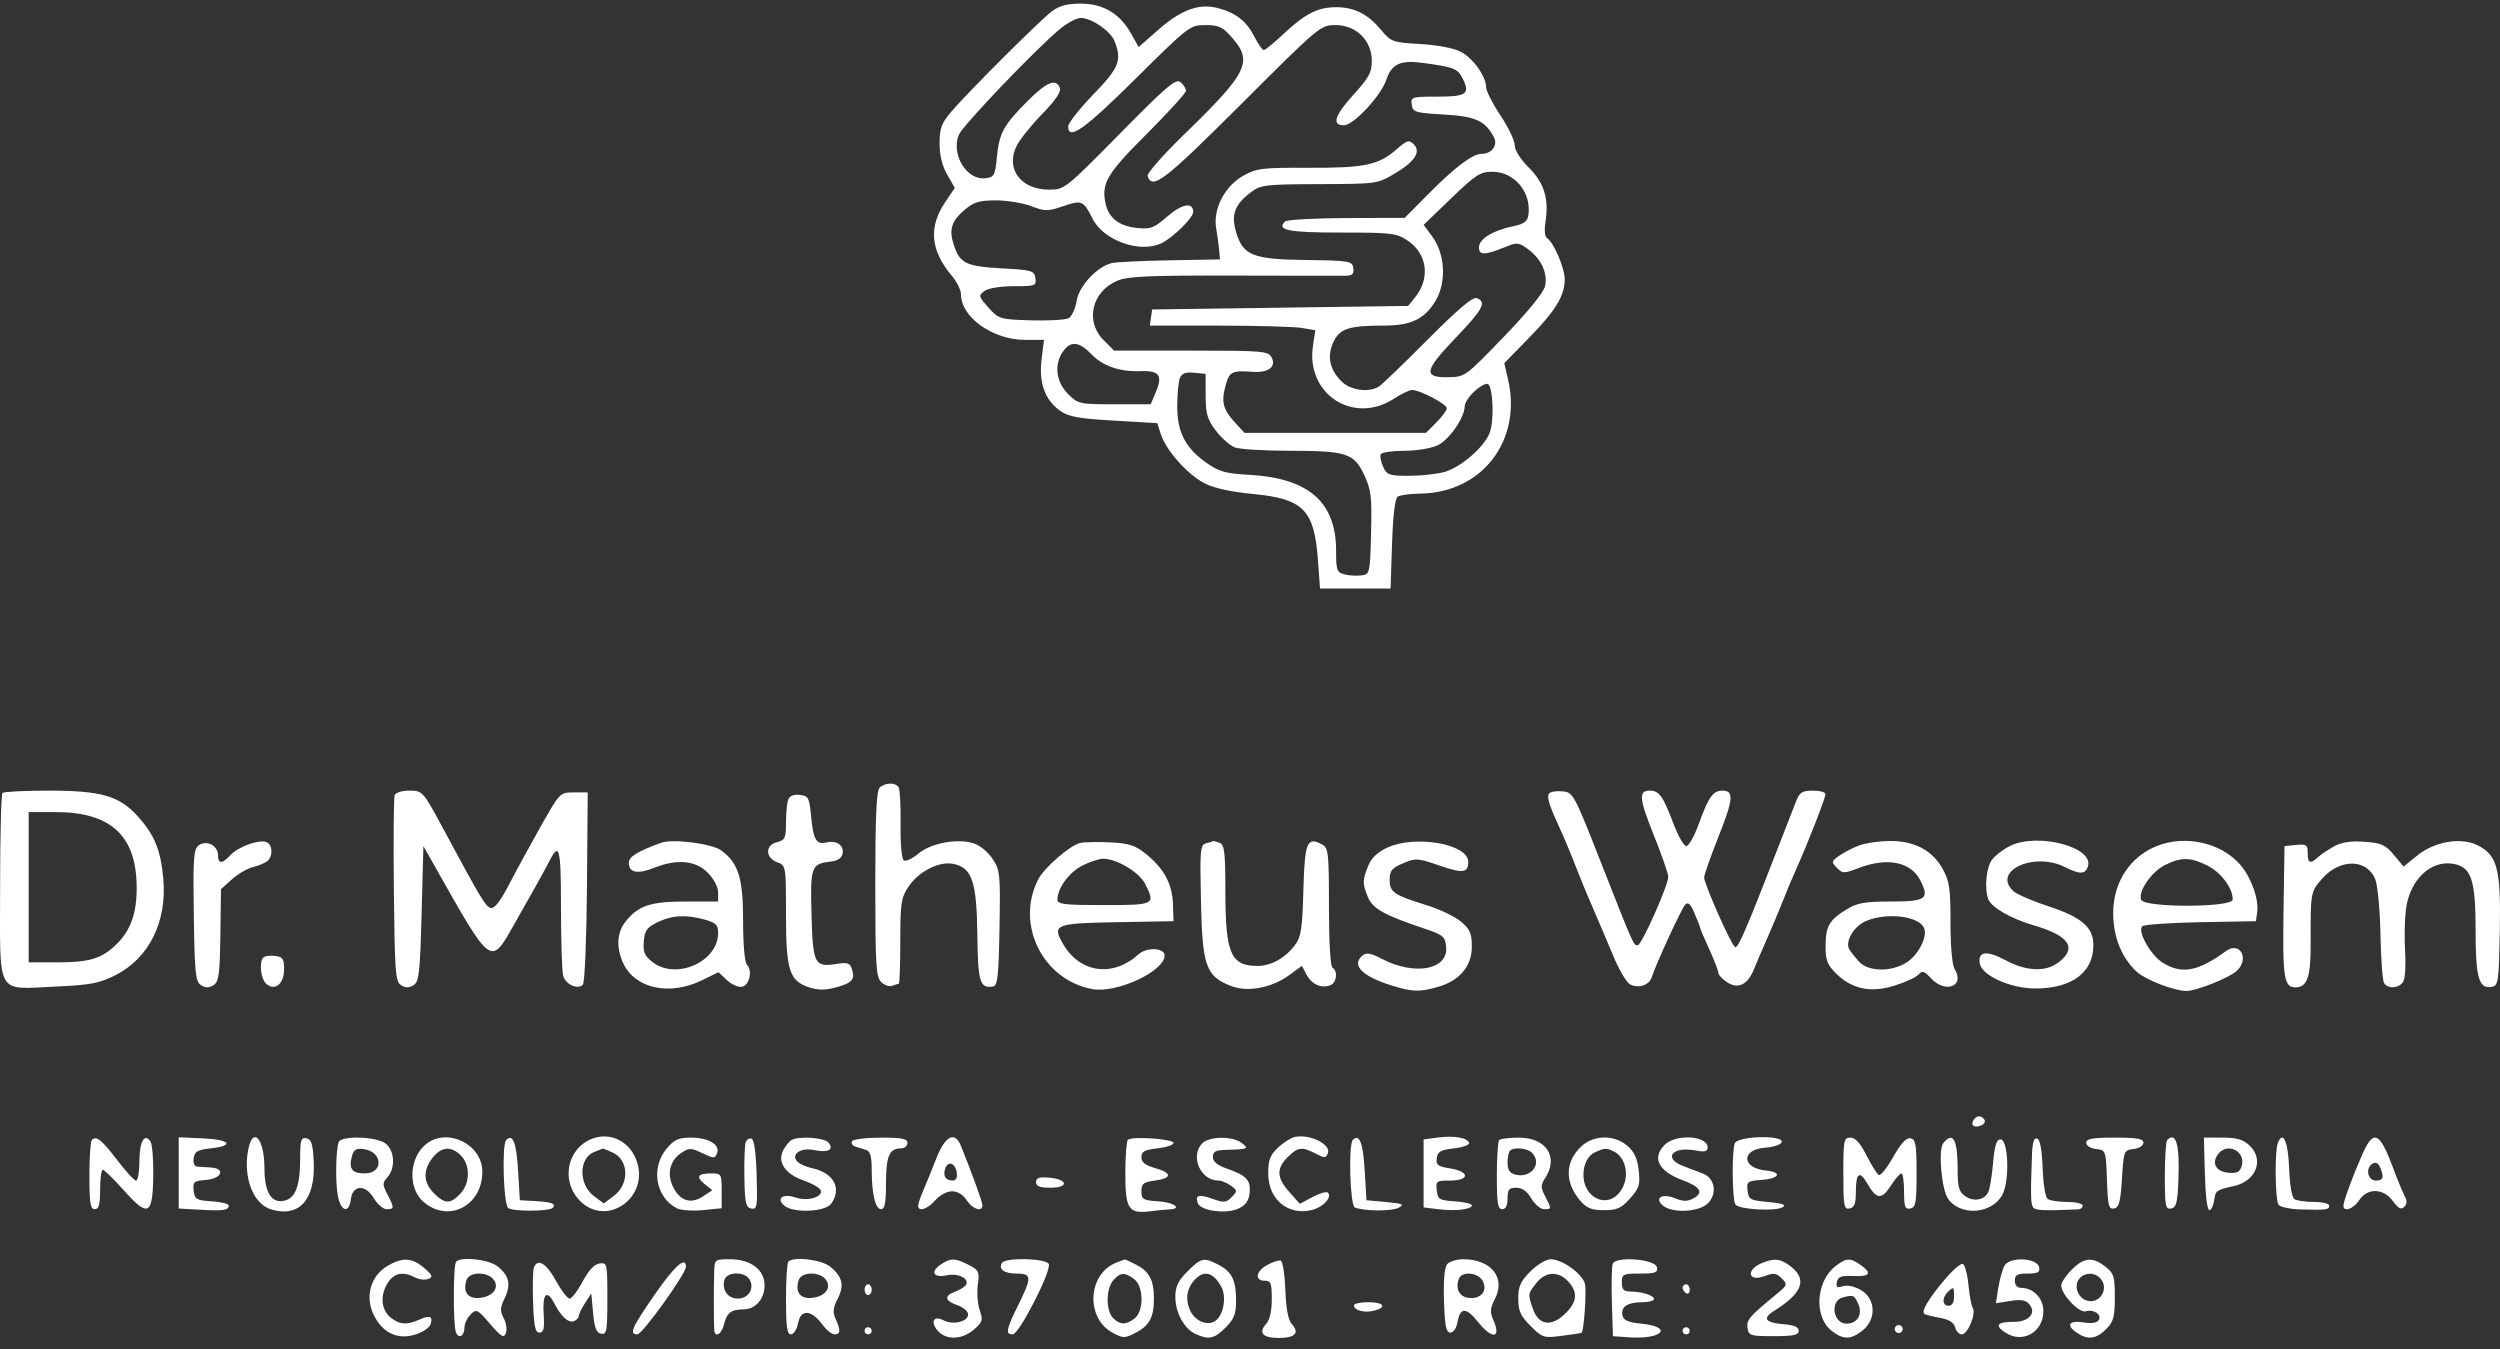 <svg width="176" height="95" viewBox="0 0 176 95" fill="none" xmlns="http://www.w3.org/2000/svg">
<rect x="0" y="0" width="176" height="95" fill="#333333" stroke="none"/>
<path fill-rule="evenodd" clip-rule="evenodd" d="M74.039 0.807C73.165 1.473 68.086 6.544 66.953 7.882C66.278 8.679 66.146 9.042 66.146 10.099C66.146 10.929 66.33 11.682 66.683 12.296L67.219 13.229L66.564 14.197C65.35 15.988 65.493 17.616 67.023 19.437C67.371 19.851 67.655 20.428 67.655 20.721C67.655 22.334 69.897 23.928 72.164 23.928H73.497L73.328 25.286C73.122 26.934 73.556 28.152 74.619 28.91C75.22 29.338 75.904 29.465 78.411 29.612L81.471 29.791L81.737 30.6C82.114 31.741 83.621 33.422 84.816 34.033C85.464 34.364 86.682 34.631 88.201 34.775C91.757 35.112 92.525 35.89 92.782 39.416L92.929 41.431H95.412H97.895L98 38.291C98.07 36.218 98.209 35.086 98.409 34.958C98.576 34.852 99.279 34.758 99.97 34.75C104.336 34.698 107.169 31.015 106.164 26.698L105.901 25.565L107.625 23.802C109.525 21.859 110.155 20.824 110.155 19.649C110.155 18.86 109.368 17.041 108.901 16.752C108.753 16.661 108.711 16.182 108.802 15.614C109.059 14.002 108.71 12.87 107.622 11.792C107.031 11.206 106.635 10.575 106.635 10.222C106.635 9.896 106.182 8.951 105.629 8.122C105.075 7.292 104.622 6.401 104.622 6.141C104.62 5.373 103.699 4.088 102.826 3.636C102.35 3.39 101.174 3.167 99.986 3.099C98.04 2.987 97.93 2.948 97.234 2.112C96.3 0.989 95.346 0.507 94.061 0.507C92.775 0.507 91.879 0.964 90.352 2.397C89.695 3.015 89.074 3.522 88.973 3.525C88.872 3.527 88.567 3.093 88.296 2.56C87.746 1.48 86.999 0.899 85.731 0.567C84.424 0.225 83.164 0.679 81.583 2.065L80.159 3.312L79.625 2.358C78.836 0.95 77.663 0.255 76.076 0.255C75.114 0.255 74.571 0.402 74.039 0.807ZM74.627 2.037C72.942 3.428 67.788 8.816 67.506 9.48C66.929 10.844 68.047 12.699 69.356 12.549C69.994 12.475 70.054 12.367 70.178 11.084C70.343 9.371 70.648 8.809 72.329 7.126C73.693 5.761 74.346 5.494 74.614 6.194C74.715 6.46 74.303 7.067 73.375 8.019C72.609 8.805 71.799 9.815 71.574 10.263C70.766 11.876 71.855 13.351 73.854 13.351C74.942 13.351 75.001 13.304 78.84 9.409C82.164 6.036 82.781 5.513 83.112 5.788C83.325 5.964 83.495 6.237 83.491 6.393C83.487 6.549 82.248 7.912 80.737 9.422C77.914 12.242 77.522 12.906 77.834 14.332C78.058 15.353 78.77 15.909 80.03 16.047C80.993 16.152 81.225 16.064 82.184 15.236C83.225 14.337 84.001 14.207 84.001 14.93C84.001 15.318 82.627 16.683 81.817 17.098C80.317 17.869 77.695 16.955 76.911 15.388C76.274 14.117 76.158 14.067 74.857 14.511C73.756 14.887 73.577 14.887 72.599 14.513C72.014 14.289 70.898 14.106 70.118 14.106C68.965 14.106 68.557 14.226 67.939 14.747C66.981 15.554 66.79 16.155 67.147 17.238C67.578 18.546 67.999 18.752 70.522 18.891C72.659 19.009 72.816 19.054 72.891 19.584C72.967 20.121 72.887 20.15 71.367 20.15C70.427 20.15 69.573 20.289 69.304 20.486C68.869 20.805 68.884 20.866 69.586 21.653C70.308 22.461 70.385 22.485 72.574 22.552C73.81 22.589 75.004 22.521 75.228 22.402C75.452 22.282 75.706 21.738 75.793 21.194C75.964 20.126 77.237 18.758 78.285 18.518C78.594 18.447 80.43 18.361 82.367 18.325L85.887 18.262L85.832 17.632C85.802 17.286 85.705 16.581 85.617 16.067C85.386 14.716 86.219 13.107 87.531 12.368C88.458 11.847 88.856 11.799 92.12 11.812C96.065 11.828 97.041 11.625 98.305 10.523C99.053 9.872 99.2 9.827 99.525 10.152C100.06 10.689 99.603 11.386 98.153 12.242C96.973 12.939 96.884 12.951 92.884 12.962C89.156 12.972 88.757 13.017 88.106 13.501C86.954 14.358 86.665 15.072 86.995 16.247C87.48 17.981 88.136 18.255 91.923 18.305C95.024 18.346 95.196 18.375 95.273 18.871C95.334 19.271 95.215 19.398 94.77 19.41C94.449 19.418 90.898 19.415 86.879 19.402C80.955 19.385 79.402 19.451 78.68 19.753C76.859 20.515 76.366 22.616 77.695 23.947L78.43 24.684H83.847C88.907 24.684 89.282 24.715 89.52 25.161C89.867 25.81 89.302 26.254 88.225 26.179C86.703 26.073 86.547 26.153 86.272 27.175C85.964 28.321 86.103 28.836 86.977 29.783L87.616 30.476H94.001H100.386L101.121 29.74C101.526 29.335 101.856 28.884 101.856 28.738C101.856 28.451 99.962 27.454 99.415 27.454C99.23 27.454 98.657 27.729 98.142 28.065C95.281 29.928 91.924 27.745 92.432 24.351L92.598 23.246L91.632 23.086C91.1 22.998 88.479 22.925 85.807 22.924L80.949 22.921L81.029 22.354L81.109 21.787L90.122 21.662L99.135 21.536L99.619 20.937C100.705 19.592 100.485 17.874 99.108 16.944C98.32 16.412 97.996 16.373 94.415 16.373C90.703 16.373 89.852 16.206 90.461 15.595C90.587 15.469 92.536 15.359 94.791 15.351L98.892 15.338L100.437 13.775C102.408 11.782 103.655 10.832 104.301 10.832C105.028 10.832 105.473 10.223 105.166 9.649C104.548 8.491 103.882 8.192 101.643 8.062C99.623 7.945 99.462 7.896 99.387 7.369C99.31 6.825 99.381 6.803 101.189 6.803C103.261 6.803 103.518 6.613 102.958 5.502C102.614 4.82 102.332 4.714 100.043 4.413C98.588 4.221 97.958 4.529 97.601 5.605C97.222 6.747 95.295 8.818 94.611 8.818C93.729 8.818 93.953 8.125 95.318 6.629C96.367 5.48 96.575 5.092 96.575 4.291C96.575 2.856 95.479 1.766 94.035 1.766C92.963 1.766 92.912 1.808 87.377 7.331C81.944 12.753 81.12 13.386 80.791 12.394C80.731 12.213 81.874 10.91 83.331 9.497C87.837 5.129 88.225 4.349 86.742 2.656C86.071 1.891 85.806 1.766 84.859 1.766C83.775 1.766 83.692 1.829 79.944 5.544C76.347 9.11 75.2 9.921 75.2 8.9C75.2 8.668 75.992 7.66 76.96 6.66C78.786 4.774 78.989 4.271 78.475 2.916C78.201 2.193 76.852 1.265 76.074 1.263C75.794 1.263 75.143 1.611 74.627 2.037ZM102.164 13.96L100.223 15.829L100.835 16.657C101.714 17.848 101.839 19.791 101.119 21.074C100.358 22.43 99.387 22.921 97.467 22.921C94.97 22.921 94.326 23.126 93.88 24.063C93.406 25.058 93.596 26.004 94.436 26.846C95.072 27.482 96.359 27.66 97.078 27.211C97.286 27.081 98.831 25.593 100.512 23.904C102.669 21.737 103.686 20.879 103.97 20.988C104.68 21.261 104.409 21.767 102.474 23.788C100.266 26.095 100.173 26.58 101.941 26.556C103.136 26.539 103.157 26.524 105.88 23.699C107.59 21.925 108.676 20.589 108.775 20.136C108.971 19.242 108.502 18.227 107.572 17.539C106.948 17.076 106.79 17.056 106.063 17.352C104.519 17.981 104.12 17.994 104.12 17.416C104.12 16.818 105.088 16.225 106.564 15.919C107.293 15.769 107.534 15.587 107.599 15.141C107.828 13.543 106.619 12.091 105.057 12.091C104.213 12.091 103.88 12.306 102.164 13.96ZM74.837 24.74C74.198 25.653 74.339 26.883 75.18 27.725C75.896 28.442 75.982 28.461 78.462 28.461H81.009L81.391 27.547C81.862 26.417 81.602 26.081 80.293 26.129C78.83 26.183 77.633 25.77 76.838 24.939C75.975 24.037 75.37 23.977 74.837 24.74ZM83.062 26.619C82.962 26.871 82.879 27.756 82.876 28.587C82.871 30.423 83.445 31.534 84.941 32.587C85.823 33.208 86.283 33.336 87.947 33.428C92.13 33.658 94.061 35.345 94.061 38.772C94.061 40.162 94.111 40.301 94.664 40.44C94.995 40.523 95.533 40.554 95.858 40.508C96.435 40.426 96.451 40.352 96.524 37.528C96.588 34.98 96.531 34.489 96.046 33.447C95.329 31.907 94.8 31.735 90.77 31.735C89.002 31.735 87.276 31.629 86.934 31.499C86.593 31.369 85.992 30.84 85.598 30.322C84.994 29.529 84.881 29.142 84.878 27.851L84.874 26.321L84.059 26.241C83.458 26.183 83.196 26.282 83.062 26.619ZM103.786 27.561C103.416 27.905 103.114 28.374 103.114 28.604C103.114 29.392 102.026 30.961 101.211 31.348C100.758 31.564 99.723 31.735 98.878 31.735C98.043 31.735 97.295 31.84 97.216 31.968C97.137 32.096 97.205 32.493 97.367 32.85C97.637 33.443 97.791 33.498 99.194 33.496C100.036 33.496 101.157 33.375 101.686 33.228C102.817 32.913 104.441 31.524 104.859 30.512C105.21 29.665 105.116 27.154 104.729 27.026C104.58 26.977 104.156 27.218 103.786 27.561ZM61.921 55.459C61.702 55.678 61.62 57.537 61.62 62.241C61.62 67.892 61.672 68.772 62.029 69.13C62.255 69.356 62.603 69.477 62.804 69.4C63.005 69.323 63.217 69.26 63.275 69.26C63.333 69.26 63.38 67.917 63.38 66.275C63.38 63.594 63.438 63.203 63.949 62.434C64.683 61.33 66.137 60.6 67.155 60.824C68.437 61.106 68.761 62.087 68.806 65.824C68.845 69.15 68.986 69.608 69.918 69.445C70.232 69.39 70.307 68.696 70.365 65.336C70.43 61.48 70.407 61.254 69.857 60.437C69.521 59.937 68.949 59.485 68.486 59.352C67.32 59.017 65.512 59.369 64.644 60.101C64.231 60.449 63.776 60.66 63.632 60.572C63.478 60.476 63.383 59.443 63.401 58.053C63.418 56.757 63.356 55.574 63.265 55.426C63.043 55.066 62.296 55.084 61.921 55.459ZM0.175 55.828C0.082 55.92 0.007 58.92 0.007 62.493C0.007 70.26 -0.343 69.642 3.942 69.452C6.355 69.346 6.979 69.227 8.109 68.661C10.501 67.463 11.779 64.872 11.492 61.801C11.309 59.832 10.866 58.761 9.702 57.471C8.396 56.024 7.131 55.66 3.399 55.66C1.718 55.66 0.267 55.736 0.175 55.828ZM27.783 55.979C27.716 56.155 27.691 59.174 27.728 62.689C27.789 68.457 27.838 69.106 28.235 69.357C28.556 69.559 28.795 69.56 29.116 69.357C29.502 69.114 29.571 68.495 29.681 64.322L29.807 59.564L30.66 61.075C34.59 68.041 34.542 68.006 36.145 65.167C36.712 64.163 37.432 62.888 37.745 62.334C38.058 61.78 38.472 61.017 38.666 60.639C39.384 59.237 39.489 59.65 39.493 63.893C39.495 66.221 39.563 68.378 39.646 68.685C39.811 69.301 40.664 69.695 41.033 69.326C41.164 69.194 41.292 66.154 41.322 62.438L41.375 55.786H40.397C39.423 55.786 39.411 55.798 38.067 58.179C37.324 59.495 36.317 61.343 35.828 62.287C35.24 63.423 34.811 63.977 34.558 63.924C34.202 63.851 33.845 63.258 31.32 58.556C29.766 55.663 29.763 55.66 28.788 55.66C28.302 55.66 27.85 55.804 27.783 55.979ZM109.046 55.877C108.883 56.141 109.055 56.68 109.865 58.438C110.15 59.057 110.622 60.187 110.913 60.949C111.205 61.711 111.765 63.071 112.159 63.971C112.552 64.871 113.196 66.383 113.59 67.331C113.983 68.279 114.507 69.163 114.754 69.297C115.332 69.609 116.097 69.365 116.278 68.811C116.612 67.79 118.39 63.935 118.644 63.68C118.848 63.476 119.029 63.655 119.317 64.347C119.534 64.866 119.712 65.331 119.712 65.379C119.712 65.428 119.994 66.087 120.34 66.844C120.686 67.6 120.969 68.338 120.969 68.482C120.969 68.626 121.244 68.925 121.581 69.146C122.37 69.664 123.042 69.331 123.494 68.199C123.676 67.744 124.079 66.802 124.389 66.107C124.7 65.412 125.195 64.231 125.489 63.483C125.784 62.735 126.235 61.66 126.492 61.095C127.226 59.483 128.513 56.176 128.513 55.906C128.513 55.77 128.115 55.66 127.627 55.66C126.894 55.66 126.693 55.78 126.467 56.353C126.317 56.733 125.71 58.292 125.118 59.816C122.919 65.483 122.371 66.748 122.153 66.675C121.908 66.593 119.987 62.275 119.972 61.772C119.967 61.602 120.421 60.31 120.982 58.902C122.032 56.261 122.084 55.66 121.259 55.66C120.601 55.66 120.273 56.12 119.606 57.975C119.293 58.849 118.893 59.564 118.718 59.564C118.544 59.564 118.128 58.836 117.795 57.947C117.083 56.051 116.802 55.66 116.152 55.66C115.34 55.66 115.389 56.208 116.435 58.814C116.99 60.196 117.444 61.505 117.446 61.723C117.449 62.32 115.574 66.532 115.299 66.546C115 66.561 115.029 66.626 112.698 60.697C110.797 55.86 110.756 55.785 109.982 55.709C109.55 55.666 109.129 55.742 109.046 55.877ZM55.49 56.297C55.404 56.523 55.333 57.254 55.333 57.92C55.333 59.002 55.265 59.148 54.704 59.289C54.295 59.392 54.075 59.624 54.075 59.953C54.075 60.26 54.322 60.551 54.704 60.697C55.332 60.936 55.333 60.94 55.333 64.355C55.333 68.298 55.568 69.049 56.947 69.505C57.58 69.714 58.088 69.718 58.826 69.519C59.989 69.206 60.209 68.959 59.978 68.232C59.839 67.792 59.672 67.734 58.894 67.859C57.339 68.107 57.229 67.891 57.131 64.409C57.036 61.01 57.107 60.811 58.474 60.656C58.97 60.6 59.257 60.41 59.316 60.098C59.428 59.506 58.9 59.14 58.177 59.31C57.462 59.478 57.252 59.111 57.096 57.423C56.978 56.155 56.912 56.031 56.308 55.961C55.878 55.911 55.593 56.028 55.49 56.297ZM2.019 62.46V67.749H4.014C6.281 67.749 7.122 67.501 8.138 66.536C9.19 65.537 9.633 64.322 9.623 62.46C9.605 58.835 7.809 57.171 3.913 57.171H2.019V62.46ZM13.993 59.512C13.625 59.781 13.583 60.372 13.644 64.448C13.704 68.539 13.764 69.112 14.153 69.357C14.473 69.559 14.712 69.559 15.03 69.358C15.405 69.121 15.475 68.617 15.513 65.838L15.557 62.595L16.33 61.903C16.756 61.523 17.416 61.136 17.797 61.045C18.179 60.954 18.632 60.768 18.805 60.632C19.234 60.293 19.202 59.454 18.752 59.281C18.23 59.08 16.745 59.62 16.219 60.203C15.651 60.831 15.347 60.831 15.347 60.202C15.347 59.525 14.538 59.112 13.993 59.512ZM46.531 59.334C44.855 59.949 44.267 60.315 44.267 60.743C44.267 61.435 44.887 61.561 46.033 61.102C47.654 60.453 48.953 60.566 49.819 61.433C50.251 61.866 50.554 62.437 50.554 62.818V63.467H48.279C45.79 63.467 44.921 63.757 44.038 64.881C43.418 65.671 43.366 66.733 43.894 67.848C44.723 69.597 47.138 70.115 49.384 69.026L50.585 68.445L51.176 69.001C51.501 69.307 51.975 69.517 52.23 69.469C52.759 69.368 52.998 68.332 52.588 67.921C52.424 67.758 52.315 66.529 52.314 64.865C52.314 61.802 51.994 60.766 50.773 59.87C50.111 59.384 47.346 59.034 46.531 59.334ZM76.046 59.345C75.329 59.506 73.51 61.086 73.085 61.919C71.473 65.075 73.398 68.975 76.893 69.632C78.595 69.952 81.99 68.378 81.99 67.269C81.99 66.72 80.725 66.66 80.152 67.183C78.364 68.812 76.049 68.51 74.863 66.494C74.036 65.086 74.245 64.999 78.647 64.922L82.618 64.852L82.577 63.654C82.529 62.231 81.949 61.149 80.69 60.13C79.923 59.509 79.498 59.37 78.175 59.304C77.299 59.261 76.341 59.279 76.046 59.345ZM84.923 59.364C84.495 59.474 84.467 59.772 84.546 63.427C84.643 67.985 84.893 68.706 86.608 69.393C87.829 69.882 89.525 69.566 90.823 68.606L91.654 67.993L91.976 68.609C92.335 69.295 93.021 69.605 93.648 69.364C94.101 69.19 94.208 68.373 93.809 68.126C93.658 68.033 93.558 66.322 93.558 63.839C93.558 60.017 93.521 59.688 93.073 59.448C92.014 58.88 91.852 59.275 91.759 62.666C91.685 65.382 91.596 65.96 91.168 66.531C90.483 67.446 89.489 68.001 88.535 68.001C86.638 68.001 86.265 67.13 86.265 62.701C86.265 60.007 86.201 59.467 85.867 59.339C85.648 59.255 85.45 59.199 85.427 59.215C85.404 59.231 85.177 59.298 84.923 59.364ZM97.688 59.663C96.991 59.98 96.555 60.391 96.326 60.945C95.91 61.949 95.907 62.208 96.3 63.158C96.633 63.963 97.452 64.424 100.169 65.336C101.612 65.82 101.737 65.921 101.808 66.664C101.963 68.265 99.596 68.709 97.3 67.511C96.503 67.095 96.194 67.04 95.921 67.266C95.104 67.945 95.905 68.752 98.039 69.4C99.457 69.831 99.923 69.844 101.208 69.486C102.737 69.061 103.617 68.027 103.617 66.657C103.617 65.707 103.495 65.424 102.851 64.881C102.43 64.526 101.353 64.01 100.459 63.733C98.115 63.008 97.833 62.815 97.833 61.935C97.833 61.296 97.983 61.111 98.776 60.775C99.665 60.398 99.809 60.406 101.3 60.923C102.991 61.508 103.365 61.462 103.365 60.67C103.365 59.42 99.665 58.764 97.688 59.663ZM130.877 59.52C130.448 59.683 129.826 60.004 129.494 60.234C128.926 60.628 128.915 60.678 129.316 61.092C129.717 61.506 129.807 61.507 130.834 61.115C132.858 60.34 134.511 60.664 135.184 61.968C135.86 63.278 135.599 63.467 133.111 63.468C131.304 63.469 130.743 63.566 130.027 64.004C128.783 64.763 128.53 65.194 128.521 66.572C128.515 67.577 128.637 67.911 129.226 68.501C130.361 69.637 131.689 69.919 133.388 69.384C134.161 69.14 134.923 68.785 135.081 68.595C135.318 68.308 135.469 68.358 135.952 68.88C136.962 69.972 138.353 69.419 137.606 68.222C137.431 67.942 137.315 66.639 137.315 64.953C137.315 62.517 137.242 62.02 136.751 61.146C136.021 59.844 134.732 59.18 132.987 59.205C132.255 59.216 131.306 59.357 130.877 59.52ZM141.465 59.573C141.05 59.784 140.512 60.192 140.27 60.481C139.836 60.998 139.68 62.53 139.981 63.316C140.197 63.88 141.585 64.678 143.14 65.133C145.662 65.87 146.248 66.71 144.951 67.73C144.05 68.44 142.691 68.397 141.213 67.61C139.865 66.892 139.251 66.959 139.372 67.811C139.495 68.674 141.543 69.597 143.32 69.59C145.878 69.579 147.374 68.452 147.374 66.536C147.374 65.292 146.563 64.58 144.291 63.832C143.152 63.457 142.021 62.977 141.779 62.766C140.168 61.36 143.147 59.93 145.372 61.042C146.41 61.56 146.777 61.56 146.976 61.038C147.508 59.651 143.438 58.569 141.465 59.573ZM151.375 59.772C149.725 60.645 148.754 62.343 148.769 64.329C148.781 65.989 149.374 67.447 150.431 68.416C151.047 68.981 153.072 69.763 153.919 69.763C154.629 69.763 156.906 68.857 157.462 68.353C158.387 67.514 157.697 66.237 156.708 66.957C154.722 68.402 153.616 68.606 152.258 67.777C151.415 67.262 150.46 65.565 150.814 65.211C150.934 65.091 152.784 64.961 154.925 64.922L158.817 64.852L158.904 64.234C159.033 63.318 158.517 61.835 157.752 60.924C156.294 59.19 153.448 58.675 151.375 59.772ZM164.35 59.568C163.935 59.793 163.417 60.138 163.198 60.337C162.631 60.851 162.463 60.786 162.463 60.052C162.463 59.475 162.376 59.414 161.646 59.485L160.829 59.564L160.76 64.19C160.691 68.834 160.797 69.511 161.596 69.511C162.428 69.511 162.682 68.784 162.671 66.425C162.654 62.849 162.665 62.786 163.467 61.871C164.732 60.429 166.615 60.441 167.217 61.897C167.385 62.305 167.55 64.034 167.584 65.766C167.618 67.487 167.731 69.034 167.836 69.204C168.116 69.658 168.951 69.577 169.205 69.071C169.327 68.829 169.378 67.893 169.319 66.993C169.261 66.093 169.286 64.76 169.377 64.031C169.642 61.899 171.179 60.472 172.822 60.834C173.999 61.092 174.283 62.007 174.283 65.547C174.283 68.858 174.514 69.649 175.431 69.473C175.883 69.386 175.922 69.106 175.987 65.531C176.065 61.188 175.821 60.23 174.455 59.523C173.294 58.922 171.424 59.225 170.194 60.215L169.212 61.006L168.526 60.184C167.936 59.476 167.65 59.347 166.472 59.261C165.528 59.191 164.87 59.286 164.35 59.568ZM76.147 60.964C75.233 61.447 74.445 62.542 74.445 63.329C74.445 63.661 74.929 63.719 77.714 63.719C81.311 63.719 81.37 63.688 80.601 62.198C80.184 61.391 78.578 60.439 77.662 60.456C77.345 60.463 76.663 60.691 76.147 60.964ZM152.416 60.898C151.463 61.369 150.51 62.756 150.736 63.345C150.954 63.914 157.182 63.898 157.182 63.329C157.182 62.522 156.383 61.44 155.427 60.951C154.234 60.342 153.566 60.33 152.416 60.898ZM46.279 64.928C45.545 65.286 45.386 65.51 45.323 66.272C45.261 67.016 45.373 67.287 45.922 67.72C47.577 69.023 50.554 67.718 50.554 65.69C50.554 65.11 50.407 64.961 49.611 64.74C48.291 64.373 47.303 64.429 46.279 64.928ZM131.341 64.851C130.509 65.213 129.88 66.285 130.184 66.825C130.274 66.987 130.578 67.374 130.858 67.686C131.503 68.404 133.094 68.448 134.192 67.778C135.027 67.267 135.703 65.981 135.464 65.357C135.131 64.488 132.824 64.205 131.341 64.851ZM18.544 67.401C18.217 67.729 18.359 68.941 18.763 69.277C19.375 69.786 20 69.255 20 68.225C20 67.498 19.904 67.36 19.361 67.296C19.011 67.255 18.642 67.303 18.544 67.401ZM138.94 78.847C138.708 79.222 138.976 79.425 139.458 79.24C139.68 79.155 139.792 78.971 139.705 78.831C139.502 78.501 139.148 78.508 138.94 78.847ZM41.58 80.208C39.946 80.916 39.508 83.063 40.721 84.423C42.627 86.56 45.875 84.271 44.761 81.576C44.213 80.251 42.842 79.662 41.58 80.208ZM91.168 80.037C90.892 80.092 90.354 80.431 89.974 80.79C89.411 81.321 89.282 81.661 89.282 82.62C89.282 84.462 90.713 85.624 92.418 85.168C93.176 84.965 93.793 84.27 93.487 83.964C93.389 83.866 92.904 84.002 92.41 84.267L91.51 84.748L90.774 83.925C89.875 82.922 89.844 82.274 90.654 81.463C91.368 80.747 91.661 80.711 92.626 81.215C93.252 81.542 93.346 81.538 93.482 81.182C93.718 80.566 92.221 79.825 91.168 80.037ZM101.228 80.082L100.222 80.215V82.607V85L101.228 85.126C102.44 85.279 103.617 85.147 103.617 84.859C103.617 84.744 103.079 84.615 102.422 84.573C101.328 84.503 101.221 84.438 101.148 83.804C101.073 83.148 101.124 83.111 102.091 83.111C103.481 83.111 103.481 82.479 102.091 82.256C101.215 82.116 101.08 82.012 101.148 81.531C101.214 81.069 101.427 80.948 102.359 80.844C102.982 80.775 103.461 80.605 103.423 80.467C103.324 80.097 102.374 79.93 101.228 80.082ZM6.467 80.252C6.372 80.347 6.294 81.482 6.294 82.775C6.294 84.697 6.363 85.126 6.671 85.126C6.961 85.126 7.048 84.804 7.048 83.741C7.048 82.979 7.133 82.354 7.237 82.352C7.341 82.35 8 82.993 8.702 83.781C10.427 85.718 10.745 85.571 10.789 82.817C10.808 81.663 10.722 80.562 10.598 80.371C10.18 79.725 9.815 80.364 9.815 81.741C9.815 82.495 9.709 83.111 9.581 83.111C9.452 83.111 8.858 82.468 8.261 81.683C7.163 80.24 6.782 79.936 6.467 80.252ZM12.581 82.573V85.081L14.094 85.166C15.729 85.258 16.102 85.203 16.102 84.867C16.102 84.747 15.564 84.615 14.907 84.573C13.821 84.503 13.706 84.435 13.635 83.82C13.563 83.201 13.639 83.136 14.515 83.064C15.623 82.973 15.894 82.255 14.844 82.192C14.498 82.17 14.066 82.142 13.883 82.129C13.688 82.114 13.585 81.871 13.632 81.537C13.699 81.068 13.908 80.948 14.844 80.844C16.549 80.655 16.203 80.225 14.278 80.14L12.581 80.066V82.573ZM17.468 80.97C17.105 82.908 17.832 84.77 19.098 85.147C21.072 85.736 22.214 84.45 22.086 81.781C22.026 80.53 21.924 80.203 21.571 80.136C21.192 80.064 21.131 80.26 21.131 81.565C21.131 83.402 20.832 84.272 20.122 84.497C19.151 84.806 18.616 84.004 18.616 82.241C18.616 80.149 17.793 79.237 17.468 80.97ZM23.843 80.404C23.644 80.98 23.604 83.125 23.774 84.132C23.968 85.28 24.578 85.479 24.698 84.433C24.816 83.404 25.731 83.36 26.318 84.356C26.568 84.779 26.974 85.126 27.221 85.126C27.769 85.126 27.773 85.049 27.274 84.083C26.915 83.386 26.915 83.278 27.274 82.879C27.866 82.224 27.78 80.95 27.111 80.481C26.425 80 24.002 79.942 23.843 80.404ZM30.009 80.535C28.819 81.472 28.692 83.591 29.768 84.568C31.505 86.145 33.957 84.927 33.957 82.486C33.957 80.565 31.508 79.355 30.009 80.535ZM35.639 80.252C35.319 80.572 35.443 84.796 35.78 85.046C36.123 85.3 38.654 85.291 38.911 85.033C39.188 84.756 38.85 84.623 37.707 84.558L36.597 84.496L36.471 82.375C36.357 80.442 36.101 79.789 35.639 80.252ZM46.93 80.864C45.795 82.215 46.16 84.312 47.662 85.068C47.939 85.207 48.76 85.263 49.486 85.192L50.806 85.062V83.835C50.806 82.655 50.778 82.607 50.093 82.607C49.118 82.607 48.967 82.841 49.605 83.358L50.144 83.794L49.481 84.229C48.638 84.782 47.898 84.558 47.403 83.599C46.925 82.674 47.148 81.701 47.96 81.168C48.524 80.799 48.645 80.8 49.446 81.183C50.255 81.569 50.331 81.569 50.477 81.185C50.709 80.582 49.884 80.089 48.643 80.089C47.766 80.089 47.468 80.224 46.93 80.864ZM52.498 80.407C52.427 80.594 52.384 81.701 52.404 82.869C52.435 84.691 52.504 85.004 52.89 85.079C53.301 85.159 53.333 84.954 53.267 82.711C53.222 81.173 53.089 80.221 52.911 80.162C52.756 80.11 52.57 80.22 52.498 80.407ZM55.685 80.281C55.532 80.383 55.285 80.7 55.135 80.986C54.705 81.806 55.281 82.655 56.573 83.105C57.182 83.317 57.727 83.632 57.785 83.805C57.943 84.279 56.829 84.592 56.006 84.304C55.124 83.996 54.607 84.376 55.217 84.883C55.858 85.415 58.086 85.324 58.507 84.748C59.292 83.674 58.702 82.567 57.173 82.241C56.733 82.148 56.251 81.924 56.101 81.743C55.677 81.231 56.412 80.765 57.328 80.967C58.282 81.177 58.741 80.938 58.332 80.444C58.023 80.072 56.169 79.958 55.685 80.281ZM59.984 80.343C59.898 80.482 60.004 80.652 60.221 80.72C60.437 80.788 60.783 80.897 60.991 80.963C61.259 81.046 61.368 81.438 61.368 82.316C61.368 84.045 61.622 85.126 62.028 85.126C62.29 85.126 62.374 84.679 62.374 83.287C62.374 81.389 62.609 80.844 63.43 80.844C63.679 80.844 63.883 80.674 63.883 80.467C63.883 80.165 63.507 80.089 62.012 80.089C60.982 80.089 60.07 80.203 59.984 80.343ZM65.923 81.537C65.612 82.334 65.195 83.357 64.997 83.812C64.799 84.267 64.637 84.749 64.637 84.882C64.637 85.338 65.3 85.127 65.848 84.496C66.156 84.141 66.666 83.867 67.019 83.867C67.408 83.867 67.799 84.104 68.055 84.496C68.471 85.132 69.164 85.355 69.164 84.854C69.164 84.621 68.418 82.559 67.644 80.656C67.222 79.615 66.539 79.965 65.923 81.537ZM79.401 80.246C79.303 80.344 79.223 81.422 79.223 82.64C79.223 85.136 79.455 85.474 81.029 85.268C81.488 85.209 82.062 85.152 82.304 85.143C83.275 85.105 82.665 84.645 81.549 84.573C80.463 84.503 80.355 84.439 80.355 83.867C80.355 83.328 80.493 83.219 81.306 83.111C82.528 82.949 82.531 82.573 81.313 82.231C80.619 82.036 80.355 81.825 80.355 81.466C80.355 81.065 80.571 80.946 81.487 80.844C82.109 80.775 82.618 80.605 82.618 80.467C82.618 80.178 79.671 79.976 79.401 80.246ZM84.648 80.484C83.761 81.373 84.503 83.111 85.769 83.111C85.989 83.111 86.388 83.274 86.657 83.473C87.121 83.818 87.123 83.858 86.707 84.28C86.321 84.673 86.165 84.687 85.368 84.399C84.399 84.048 84.109 84.135 84.33 84.712C84.537 85.252 86.348 85.485 87.195 85.081C87.705 84.837 87.92 84.53 87.975 83.969C88.062 83.078 87.749 82.747 86.364 82.267C85.689 82.032 85.385 81.778 85.385 81.449C85.385 81.062 85.578 80.966 86.39 80.947C87.856 80.913 87.951 80.867 87.411 80.459C86.767 79.971 85.146 79.986 84.648 80.484ZM95.24 80.252C94.914 80.577 95.042 84.88 95.381 85.009C96.078 85.273 97.989 85.282 98.462 85.024C98.889 84.79 98.756 84.729 97.581 84.622L96.198 84.496L96.072 82.375C95.958 80.442 95.702 79.789 95.24 80.252ZM105.545 80.257C105.453 80.349 105.377 81.482 105.377 82.775C105.377 84.697 105.446 85.126 105.754 85.126C106.006 85.126 106.132 84.874 106.132 84.37C106.132 83.737 106.231 83.615 106.746 83.615C107.162 83.615 107.504 83.859 107.806 84.37C108.051 84.786 108.454 85.126 108.701 85.126C109.243 85.126 109.244 85.114 108.779 84.218C108.454 83.589 108.454 83.436 108.779 82.939C109.748 81.458 108.859 80.089 106.928 80.089C106.259 80.089 105.637 80.164 105.545 80.257ZM111.334 80.697C110.173 81.775 110.138 83.232 111.242 84.519C111.707 85.06 112.041 85.195 112.921 85.195C113.845 85.195 114.137 85.063 114.757 84.368C115.405 83.642 115.478 83.404 115.364 82.391C115.27 81.557 115.05 81.08 114.567 80.664C113.649 79.873 112.206 79.888 111.334 80.697ZM117.197 80.593C116.274 81.517 116.747 82.453 118.458 83.086C119.723 83.555 119.961 83.967 119.201 84.374C118.789 84.595 118.482 84.591 117.914 84.355C117.023 83.985 116.436 84.346 117.07 84.873C117.742 85.432 119.615 85.334 120.24 84.708C120.91 84.037 120.729 82.951 119.893 82.622C119.586 82.501 118.967 82.264 118.517 82.096C117.046 81.546 117.713 80.682 119.368 80.993C120.024 81.117 120.215 81.067 120.215 80.773C120.215 79.946 117.977 79.812 117.197 80.593ZM122.128 80.487C121.912 81.05 121.945 84.436 122.169 84.79C122.399 85.151 125.015 85.3 125.512 84.981C125.765 84.817 125.461 84.71 124.49 84.622C123.212 84.506 123.101 84.444 123.028 83.819C122.955 83.186 123.022 83.136 124.034 83.063C125.294 82.972 125.491 82.517 124.32 82.404C122.6 82.237 122.557 80.922 124.268 80.797C124.853 80.754 125.377 80.577 125.434 80.404C125.603 79.889 122.325 79.972 122.128 80.487ZM129.771 82.626C129.771 84.907 129.815 85.154 130.211 85.077C130.546 85.012 130.651 84.741 130.651 83.947C130.651 82.565 130.913 82.364 131.46 83.325C132.098 84.443 132.463 84.478 133.105 83.485C133.415 83.006 133.753 82.612 133.857 82.61C133.961 82.609 134.046 83.182 134.046 83.885C134.046 84.966 134.114 85.15 134.486 85.078C134.868 85.004 134.926 84.679 134.926 82.607C134.926 80.56 134.866 80.21 134.497 80.139C134.2 80.082 133.827 80.484 133.279 81.458C132.844 82.228 132.384 82.794 132.257 82.715C132.129 82.636 131.742 82.013 131.396 81.33C130.962 80.472 130.614 80.089 130.269 80.089C129.805 80.089 129.771 80.264 129.771 82.626ZM136.813 80.465C136.431 80.926 136.683 83.774 137.163 84.423C138.071 85.65 140.271 85.456 140.978 84.087C141.494 83.089 141.388 80.215 140.836 80.215C140.554 80.215 140.422 80.628 140.315 81.852C140.236 82.752 140.087 83.676 139.983 83.904C139.718 84.492 138.948 84.631 138.337 84.202C137.913 83.904 137.818 83.568 137.818 82.362C137.818 80.218 137.506 79.629 136.813 80.465ZM143.053 81.264C142.947 84.081 142.961 84.761 143.132 85.003C143.285 85.218 143.907 85.245 146.306 85.14C146.479 85.132 146.62 85.012 146.62 84.874C146.62 84.735 146.139 84.62 145.551 84.618C144.963 84.616 144.346 84.528 144.18 84.422C143.997 84.305 143.847 83.441 143.802 82.242C143.753 80.932 143.621 80.22 143.414 80.151C143.195 80.079 143.085 80.418 143.053 81.264ZM146.871 80.45C146.871 80.656 147.167 80.845 147.563 80.891C148.249 80.97 148.255 80.988 148.328 83.064C148.391 84.881 148.458 85.148 148.831 85.077C149.18 85.01 149.284 84.619 149.386 82.983C149.509 81.01 149.526 80.969 150.204 80.891C150.599 80.845 150.895 80.656 150.895 80.45C150.895 80.166 150.463 80.089 148.883 80.089C147.304 80.089 146.871 80.166 146.871 80.45ZM152.572 80.257C152.479 80.349 152.404 81.491 152.404 82.794C152.404 84.914 152.45 85.154 152.844 85.079C153.208 85.009 153.297 84.669 153.359 83.111C153.46 80.593 153.195 79.632 152.572 80.257ZM155.224 82.67C155.268 84.224 155.396 85.23 155.548 85.197C155.686 85.166 155.835 84.848 155.88 84.489C155.963 83.823 156.036 83.771 157.251 83.503C158.839 83.155 159.426 81.639 158.361 80.636C157.916 80.219 157.467 80.089 156.466 80.089H155.153L155.224 82.67ZM160.357 80.477C160.134 81.057 160.169 84.435 160.401 84.801C160.509 84.971 161.207 85.124 161.969 85.145C163.787 85.196 163.972 85.171 163.972 84.874C163.972 84.735 163.491 84.62 162.903 84.618C162.316 84.616 161.698 84.528 161.532 84.422C161.349 84.305 161.2 83.441 161.155 82.242C161.083 80.342 160.718 79.534 160.357 80.477ZM166.299 81.285C165.607 82.86 164.978 84.571 164.978 84.879C164.978 85.359 165.68 85.117 166.087 84.496C166.665 83.612 167.79 83.642 168.461 84.559C168.84 85.077 169.041 85.18 169.257 84.967C169.457 84.769 169.469 84.537 169.294 84.211C169.155 83.952 168.788 83.061 168.478 82.23C167.519 79.66 167.094 79.476 166.299 81.285ZM24.763 81.444C24.549 82.299 24.792 82.607 25.68 82.607C27.036 82.607 26.943 81.055 25.578 80.891C25.055 80.829 24.889 80.941 24.763 81.444ZM30.454 81.508C29.763 82.388 29.796 83.249 30.55 84.004C31.319 84.773 31.708 84.781 32.404 84.039C33.1 83.297 33.121 82.022 32.448 81.348C31.762 80.661 31.076 80.716 30.454 81.508ZM41.823 81.101C40.732 81.541 40.728 83.395 41.816 84.205L42.507 84.721L43.199 84.205C44.325 83.366 44.287 81.667 43.13 81.139C42.774 80.977 42.461 80.852 42.432 80.86C42.404 80.869 42.13 80.978 41.823 81.101ZM106.299 81.012C106.207 81.105 106.132 81.488 106.132 81.864C106.132 82.354 106.286 82.589 106.675 82.691C107.793 82.984 108.604 81.91 107.842 81.147C107.516 80.821 106.572 80.739 106.299 81.012ZM112.235 81.15C111.893 81.315 111.613 81.741 111.52 82.239C111.131 84.318 113.37 85.393 114.259 83.554C114.694 82.655 114.414 81.492 113.666 81.091C113.111 80.793 112.959 80.8 112.235 81.15ZM156.186 81.21C155.665 81.839 155.977 82.474 156.848 82.559C157.472 82.619 157.678 82.523 157.81 82.106C158.131 81.094 156.862 80.394 156.186 81.21ZM66.554 82.242C66.357 82.756 66.563 83.111 67.059 83.111C67.305 83.111 67.41 82.92 67.358 82.564C67.258 81.886 66.766 81.688 66.554 82.242ZM166.906 82.02C166.531 82.395 166.751 83.111 167.241 83.111C167.767 83.111 167.847 82.916 167.592 82.25C167.43 81.827 167.182 81.744 166.906 82.02ZM72.936 83.222C72.936 83.514 73.2 83.615 73.963 83.615C75.273 83.615 75.186 83.019 73.86 82.907C73.157 82.848 72.936 82.923 72.936 83.222ZM27.243 89.144C26.094 89.846 25.694 91.269 26.292 92.53C26.898 93.811 27.96 94.336 29.193 93.966C29.71 93.811 30.203 93.499 30.29 93.272C30.517 92.679 30.278 92.557 29.545 92.892C28.641 93.305 28.081 93.257 27.457 92.715C26.813 92.155 26.757 91.142 27.321 90.28C27.757 89.614 28.402 89.495 29.215 89.93C29.493 90.079 29.91 90.128 30.141 90.038C30.501 89.897 30.46 89.786 29.856 89.263C29.003 88.524 28.31 88.493 27.243 89.144ZM32.113 88.82C31.903 89.029 31.89 93.252 32.097 93.792C32.291 94.298 32.699 94.059 32.699 93.44C32.699 93.181 32.893 92.775 33.13 92.538C33.536 92.131 33.613 92.168 34.501 93.201C35.298 94.127 35.468 94.227 35.613 93.849C35.707 93.603 35.639 93.132 35.462 92.801C35.195 92.301 35.206 92.065 35.524 91.406C35.993 90.436 35.853 89.802 35.023 89.149C34.407 88.663 32.486 88.445 32.113 88.82ZM50.276 89.596C50.246 90.695 50.248 93.168 50.281 93.625C50.322 94.208 50.795 93.947 50.966 93.248C51.168 92.42 51.468 92.186 52.339 92.181C53.192 92.176 53.824 91.451 53.824 90.476C53.824 89.391 52.841 88.651 51.401 88.651C50.304 88.651 50.303 88.653 50.276 89.596ZM55.5 88.82C55.408 88.912 55.333 90.102 55.333 91.464C55.333 93.397 55.408 93.94 55.678 93.94C55.868 93.94 56.092 93.6 56.175 93.185C56.281 92.654 56.472 92.429 56.818 92.429C57.089 92.429 57.552 92.769 57.847 93.185C58.143 93.6 58.547 93.94 58.745 93.94C59.176 93.94 59.198 93.665 58.829 92.854C58.612 92.378 58.642 92.074 58.967 91.444C59.459 90.492 59.309 89.856 58.427 89.162C57.795 88.664 55.879 88.44 55.5 88.82ZM66.198 89.046C65.462 89.563 65.742 89.984 66.683 89.777C67.457 89.607 68.272 90.027 68.005 90.459C67.924 90.59 67.586 90.801 67.254 90.927C66.44 91.237 66.493 91.57 67.404 91.888C67.819 92.032 68.158 92.325 68.158 92.537C68.158 93.043 67.087 93.302 66.436 92.954C65.729 92.574 65.463 93.071 66.035 93.704C66.63 94.362 67.731 94.319 68.56 93.605C69.174 93.076 69.216 92.94 68.973 92.242C68.824 91.816 68.764 91.013 68.838 90.459C68.962 89.531 68.912 89.42 68.201 89.052C67.235 88.551 66.905 88.55 66.198 89.046ZM70.547 88.903C70.27 89.353 70.683 89.659 71.568 89.659C72.646 89.659 72.658 89.909 71.679 91.885C70.827 93.605 70.765 93.94 71.297 93.94C71.742 93.94 74.026 89.485 73.835 88.988C73.681 88.585 70.789 88.511 70.547 88.903ZM78.566 88.898C76.568 89.707 76.416 92.793 78.325 93.822C79.071 94.225 79.183 94.226 79.922 93.843C80.919 93.327 81.235 92.743 81.235 91.422C81.235 90.12 80.919 89.517 79.983 89.032C79.579 88.823 79.214 88.659 79.173 88.667C79.131 88.676 78.859 88.78 78.566 88.898ZM83.599 89.508C82.935 90.173 82.744 90.572 82.744 91.295C82.744 92.415 83.363 93.546 84.18 93.919C85.102 94.339 85.487 94.254 86.284 93.456C86.885 92.854 87.019 92.507 87.019 91.55C87.019 90.121 86.724 89.528 85.767 89.032C84.741 88.501 84.566 88.539 83.599 89.508ZM89.22 89.048C88.415 89.484 88.3 90.163 89.031 90.163C89.469 90.163 89.534 90.331 89.534 91.465C89.534 92.305 89.391 92.925 89.132 93.212C88.567 93.837 88.896 94.192 90.037 94.192C91.171 94.192 91.507 93.837 90.953 93.225C90.687 92.93 90.539 92.162 90.489 90.805C90.448 89.712 90.301 88.785 90.163 88.746C90.024 88.705 89.6 88.842 89.22 89.048ZM101.877 89.004C101.69 89.23 101.611 90.159 101.658 91.586C101.716 93.359 101.807 93.814 102.105 93.814C102.322 93.814 102.534 93.505 102.608 93.079C102.792 92.029 103.217 92.019 104.035 93.045C105.075 94.35 105.729 94.233 105.101 92.854C104.884 92.376 104.915 92.073 105.247 91.431C106.015 89.944 104.974 88.651 103.007 88.651C102.547 88.651 102.038 88.81 101.877 89.004ZM107.741 89.508C107.04 90.21 106.886 90.555 106.886 91.422C106.886 92.291 107.04 92.634 107.752 93.346C108.583 94.179 108.67 94.207 109.952 94.043C110.686 93.949 111.312 93.853 111.342 93.83C111.512 93.701 111.705 90.865 111.577 90.371C111.395 89.668 109.974 88.651 109.172 88.651C108.852 88.651 108.215 89.033 107.741 89.508ZM113.537 88.973C113.464 89.163 113.437 90.387 113.477 91.692L113.55 94.066L114.662 94.146C117.027 94.315 117.85 93.42 115.545 93.185C114.593 93.088 114.288 92.95 114.219 92.585C114.106 91.988 114.579 91.682 115.625 91.677C116.075 91.675 116.442 91.573 116.442 91.451C116.442 91.196 115.577 90.927 114.745 90.922C114.31 90.919 114.179 90.772 114.179 90.288C114.179 89.7 114.261 89.659 115.455 89.659C116.534 89.659 116.718 89.591 116.647 89.218C116.537 88.639 113.749 88.419 113.537 88.973ZM124.075 88.902C122.883 89.383 123.041 90.286 124.238 89.834C124.871 89.594 125.061 89.62 125.432 89.998C125.853 90.426 125.838 90.474 125.118 91.065C123.146 92.683 122.944 92.917 123.025 93.488C123.101 94.028 123.222 94.066 124.867 94.066C126.264 94.066 126.627 93.988 126.627 93.688C126.627 93.429 126.312 93.286 125.621 93.231C124.268 93.124 124.038 92.819 124.903 92.28C126.88 91.048 127.248 90.085 126.09 89.174C125.382 88.615 124.934 88.555 124.075 88.902ZM129.194 89.159C127.838 90.228 127.695 92.702 128.934 93.677C129.76 94.329 130.286 94.327 131.12 93.67C132.109 92.891 132.06 91.443 131.025 90.831C130.566 90.559 130.062 90.448 129.745 90.549C129.328 90.681 129.241 90.621 129.317 90.25C129.393 89.876 129.621 89.794 130.472 89.832C131.651 89.886 131.812 89.632 130.972 89.044C130.242 88.531 129.969 88.549 129.194 89.159ZM141.112 89.11C140.969 89.377 140.775 90.081 140.68 90.673L140.508 91.75L141.523 91.588C142.287 91.465 142.619 91.523 142.867 91.823C143.382 92.444 142.837 93.059 141.77 93.059C140.586 93.059 140.4 93.304 141.19 93.822C142.397 94.614 143.854 93.782 143.854 92.299C143.854 91.4 143.151 90.666 142.289 90.666C142.01 90.666 141.842 90.477 141.842 90.163C141.842 89.753 142.01 89.659 142.74 89.659C143.46 89.659 143.623 89.571 143.556 89.218C143.427 88.542 141.462 88.455 141.112 89.11ZM145.846 89.388C145.442 89.793 145.111 90.294 145.111 90.502C145.111 91.126 146.38 92.459 146.838 92.317C147.391 92.145 147.989 92.547 147.752 92.932C147.633 93.125 147.246 93.189 146.718 93.103C145.68 92.934 145.415 93.269 146.169 93.797C146.96 94.353 147.551 94.29 148.266 93.574C148.794 93.045 148.883 92.721 148.883 91.326C148.883 89.864 148.815 89.641 148.221 89.174C147.319 88.463 146.715 88.517 145.846 89.388ZM37.584 89.239C37.514 89.424 37.489 90.529 37.529 91.695C37.588 93.378 37.681 93.814 37.98 93.814C38.279 93.814 38.34 93.538 38.272 92.492C38.18 91.08 38.501 90.751 39.01 91.737C39.493 92.673 40.019 93.159 40.393 93.015C40.587 92.94 40.747 92.774 40.747 92.645C40.747 92.516 40.945 92.107 41.187 91.735L41.627 91.058L41.753 92.434C41.848 93.483 41.983 93.83 42.318 93.894C42.714 93.969 42.758 93.719 42.758 91.423C42.758 88.932 42.745 88.87 42.203 88.949C41.838 89.002 41.432 89.438 41.015 90.225C40.666 90.884 40.255 91.422 40.101 91.422C39.947 91.422 39.513 90.855 39.136 90.163C38.469 88.934 37.844 88.562 37.584 89.239ZM46.078 91.157C44.469 93.482 44.27 93.94 44.869 93.94C45.225 93.94 48.291 89.671 48.291 89.175C48.291 88.406 47.477 89.135 46.078 91.157ZM136.897 90.094C135.727 91.487 135.222 92.353 135.491 92.507C135.595 92.566 136.093 92.689 136.596 92.78C137.212 92.891 137.554 93.108 137.641 93.443C137.713 93.716 137.927 93.94 138.117 93.94C138.531 93.94 139.134 92.472 138.882 92.077C138.784 91.925 138.646 91.185 138.575 90.434C138.505 89.683 138.325 89.029 138.177 88.98C138.029 88.931 137.453 89.432 136.897 90.094ZM32.836 90.127C32.572 90.962 32.944 91.456 33.775 91.372C34.724 91.277 35.198 90.624 34.729 90.058C34.261 89.493 33.023 89.539 32.836 90.127ZM50.994 90.127C50.813 90.82 51.252 91.422 51.938 91.422C52.678 91.422 53.123 90.733 52.788 90.106C52.458 89.489 51.157 89.504 50.994 90.127ZM56.224 90.127C55.959 90.962 56.332 91.456 57.163 91.372C58.112 91.277 58.586 90.624 58.116 90.058C57.648 89.493 56.41 89.539 56.224 90.127ZM78.382 90.12C77.855 90.703 77.843 92.27 78.361 92.789C78.849 93.278 79.237 93.289 79.861 92.831C80.538 92.335 80.529 90.568 79.846 90.051C79.187 89.552 78.881 89.567 78.382 90.12ZM84.162 90.038C83.568 90.633 83.426 91.394 83.759 92.199C84.1 93.024 85.064 93.409 85.623 92.944C86.15 92.505 86.344 91.286 85.992 90.618C85.457 89.601 84.805 89.394 84.162 90.038ZM102.707 90.022C102.44 90.719 102.731 91.295 103.389 91.372C104.257 91.473 104.752 90.876 104.38 90.179C104.058 89.576 102.919 89.469 102.707 90.022ZM108.162 90.323C107.555 91.094 107.554 91.1 107.917 92.141C108.316 93.288 109.182 93.434 110.15 92.519C111.037 91.681 111.112 90.979 110.397 90.21C109.703 89.464 108.801 89.509 108.162 90.323ZM146.379 90.025C145.979 90.507 146.266 91.355 146.896 91.555C147.845 91.857 148.537 90.672 147.827 89.961C147.418 89.551 146.746 89.581 146.379 90.025ZM60.865 90.792C60.865 91 60.978 91.17 61.117 91.17C61.255 91.17 61.368 91 61.368 90.792C61.368 90.584 61.255 90.414 61.117 90.414C60.978 90.414 60.865 90.584 60.865 90.792ZM118.454 90.651C118.454 90.782 118.567 90.958 118.706 91.044C118.844 91.13 118.957 91.023 118.957 90.807C118.957 90.591 118.844 90.414 118.706 90.414C118.567 90.414 118.454 90.521 118.454 90.651ZM137.114 90.969C136.694 91.389 136.737 91.925 137.189 91.925C137.424 91.925 137.567 91.688 137.567 91.296C137.567 90.578 137.53 90.552 137.114 90.969ZM129.729 91.339C128.806 91.585 129.041 93.185 130 93.185C130.761 93.185 131.151 92.521 130.819 91.792C130.533 91.163 130.479 91.141 129.729 91.339ZM95.318 91.898C95.318 92.248 96.049 92.445 96.721 92.276C97.674 92.036 97.435 91.674 96.324 91.674C95.771 91.674 95.318 91.775 95.318 91.898ZM133.431 93.415C133.35 93.546 133.391 93.72 133.522 93.801C133.653 93.882 133.826 93.841 133.907 93.71C133.988 93.579 133.947 93.405 133.816 93.324C133.685 93.243 133.512 93.284 133.431 93.415ZM60.865 93.688C60.865 93.827 60.978 93.94 61.117 93.94C61.255 93.94 61.368 93.827 61.368 93.688C61.368 93.55 61.255 93.436 61.117 93.436C60.978 93.436 60.865 93.55 60.865 93.688ZM118.454 93.688C118.454 93.827 118.567 93.94 118.706 93.94C118.844 93.94 118.957 93.827 118.957 93.688C118.957 93.55 118.844 93.436 118.706 93.436C118.567 93.436 118.454 93.55 118.454 93.688Z" fill="white"/>
</svg>
